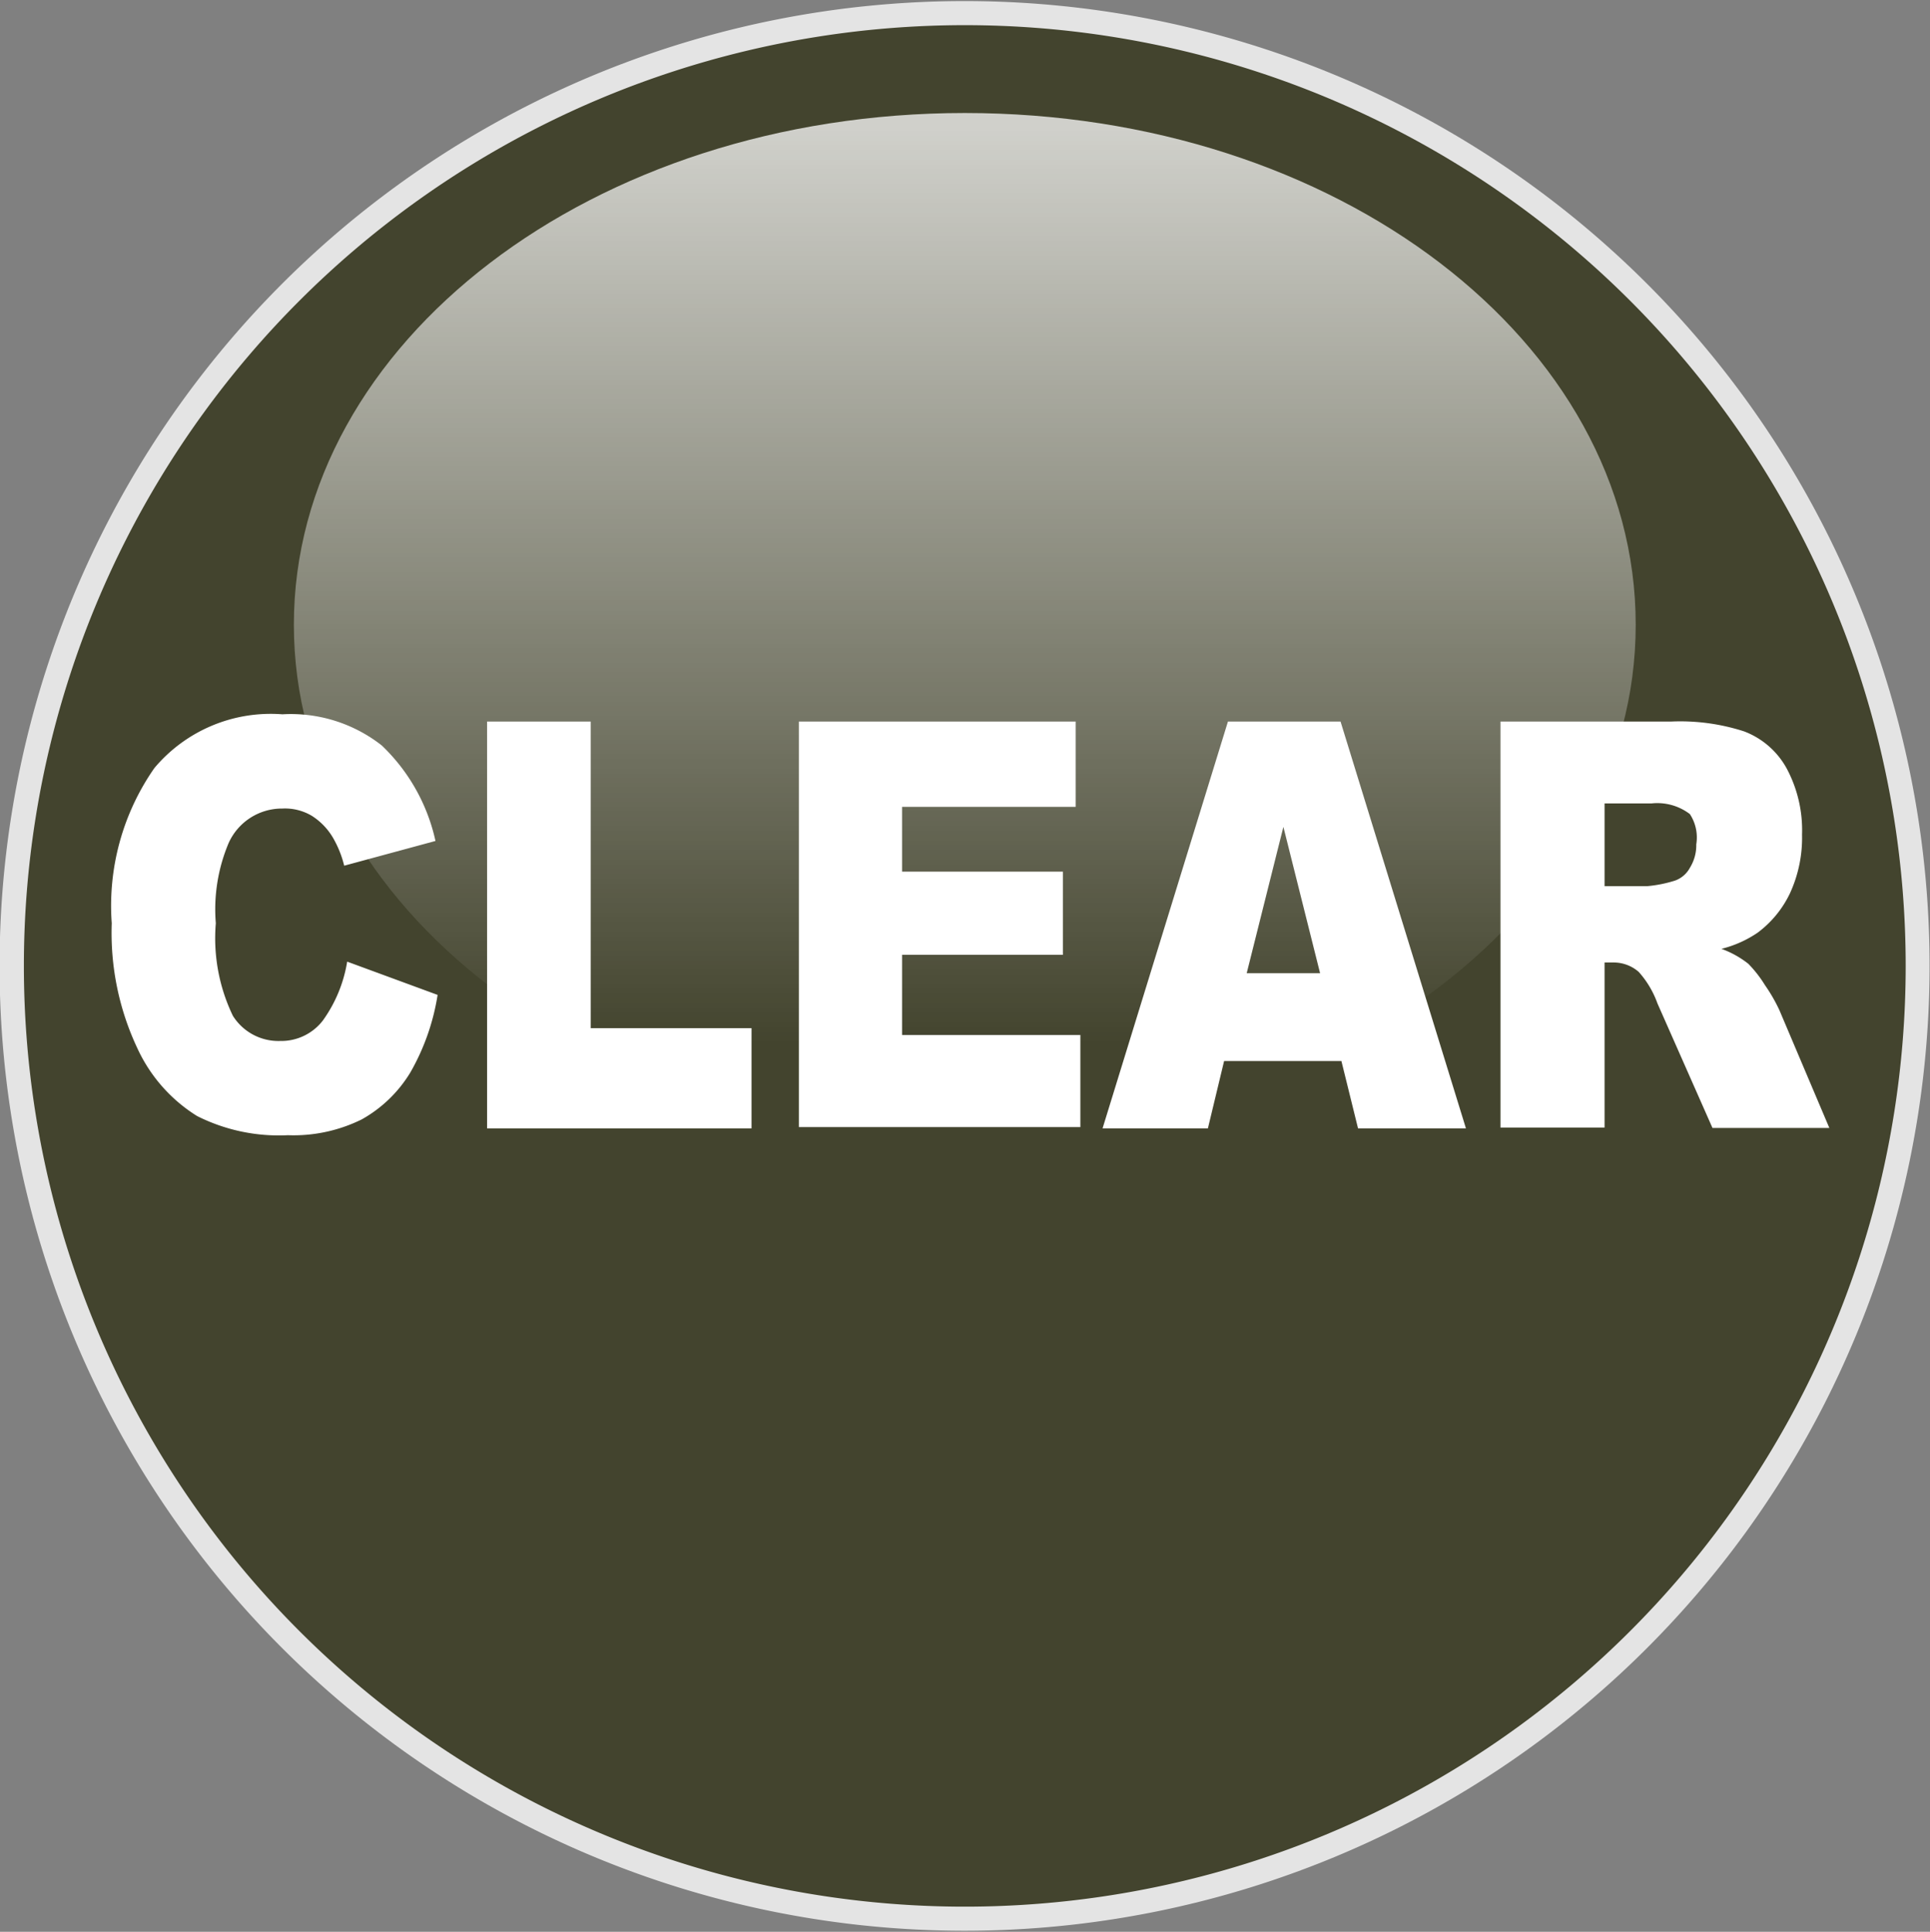 <svg id="svg2633_copy_5" data-name="svg2633 copy 5" xmlns="http://www.w3.org/2000/svg" xmlns:xlink="http://www.w3.org/1999/xlink" viewBox="0 0 45.25 45.3"><rect x="0" y="0" width="45.25" height="45.3" fill="#808080" stroke="none"/><defs><style>.cls-1{fill:#e4e4e4;}.cls-2{fill:#43442e;}.cls-3{opacity:0.75;isolation:isolate;fill:url(#linear-gradient);}.cls-4{fill:#fff;}</style><linearGradient id="linear-gradient" x1="239.5" y1="-87.25" x2="239.5" y2="-116.3" gradientTransform="matrix(0.7, 0, 0, -0.74, -127.03, -54.23)" gradientUnits="userSpaceOnUse"><stop offset="0" stop-color="#fff"/><stop offset="1" stop-color="#fff" stop-opacity="0"/></linearGradient></defs><title>Clear-333</title><g id="layer1"><path id="path3676" class="cls-1" d="M63.62,30a22.62,22.62,0,1,1-45.25,0v0a22.62,22.62,0,1,1,45.25,0v0Z" transform="translate(-18.38 -7.35)"/></g><path id="path3676-2" data-name="path3676" class="cls-2" d="M63.06,30a22.06,22.06,0,1,1-44.12,0v0a22.06,22.06,0,1,1,44.12,0v0Z" transform="translate(-18.38 -7.35)"/><path id="path3678" class="cls-3" d="M56.73,22c0,6.62-7,12-15.73,12S25.27,28.61,25.27,22s7-12,15.73-12S56.73,15.37,56.73,22Z" transform="translate(-18.38 -7.35)"/><path class="cls-4" d="M26.52,29.9l2.12,0.78A5.31,5.31,0,0,1,28,32.5a3.1,3.1,0,0,1-1.14,1.1,3.61,3.61,0,0,1-1.73.37A4.26,4.26,0,0,1,23,33.52a3.68,3.68,0,0,1-1.4-1.59A6.34,6.34,0,0,1,21,29a5.64,5.64,0,0,1,1-3.64A3.56,3.56,0,0,1,25,24.1a3.45,3.45,0,0,1,2.33.73,4.39,4.39,0,0,1,1.26,2.24l-2.14.58A2.48,2.48,0,0,0,26.19,27a1.52,1.52,0,0,0-.5-0.52A1.23,1.23,0,0,0,25,26.31a1.37,1.37,0,0,0-1.26.81A4,4,0,0,0,23.44,29a4.19,4.19,0,0,0,.4,2.17,1.26,1.26,0,0,0,1.11.59,1.23,1.23,0,0,0,1-.48A3.26,3.26,0,0,0,26.52,29.9Z" transform="translate(-18.38 -7.35)"/><path class="cls-4" d="M29.81,24.27h2.42v7.19H36v2.35h-6.2V24.27Z" transform="translate(-18.38 -7.35)"/><path class="cls-4" d="M37.11,24.27h6.49v2H39.53v1.52H43.3v1.95H39.53v1.88h4.18v2.16h-6.6V24.27Z" transform="translate(-18.38 -7.35)"/><path class="cls-4" d="M49.83,32.23H47.08L46.7,33.81H44.23l2.94-9.54h2.64l2.94,9.54H50.22Zm-0.5-2.06-0.86-3.43-0.86,3.43h1.72Z" transform="translate(-18.38 -7.35)"/><path class="cls-4" d="M53.56,33.81V24.27h4a4.87,4.87,0,0,1,1.71.23,1.91,1.91,0,0,1,1,.87,3.07,3.07,0,0,1,.36,1.55,3.12,3.12,0,0,1-.28,1.37,2.48,2.48,0,0,1-.76.93,2.64,2.64,0,0,1-.85.38,2.25,2.25,0,0,1,.63.35,2.82,2.82,0,0,1,.39.5,3.86,3.86,0,0,1,.34.59l1.17,2.76H58.53l-1.29-2.92a2.23,2.23,0,0,0-.44-0.74,0.89,0.89,0,0,0-.59-0.22H56v3.87H53.56ZM56,28.13h1A3.05,3.05,0,0,0,57.65,28,0.64,0.64,0,0,0,58,27.7a1,1,0,0,0,.15-0.55A1,1,0,0,0,58,26.44a1.26,1.26,0,0,0-.9-0.25H56v1.94Z" transform="translate(-18.38 -7.35)"/></svg>